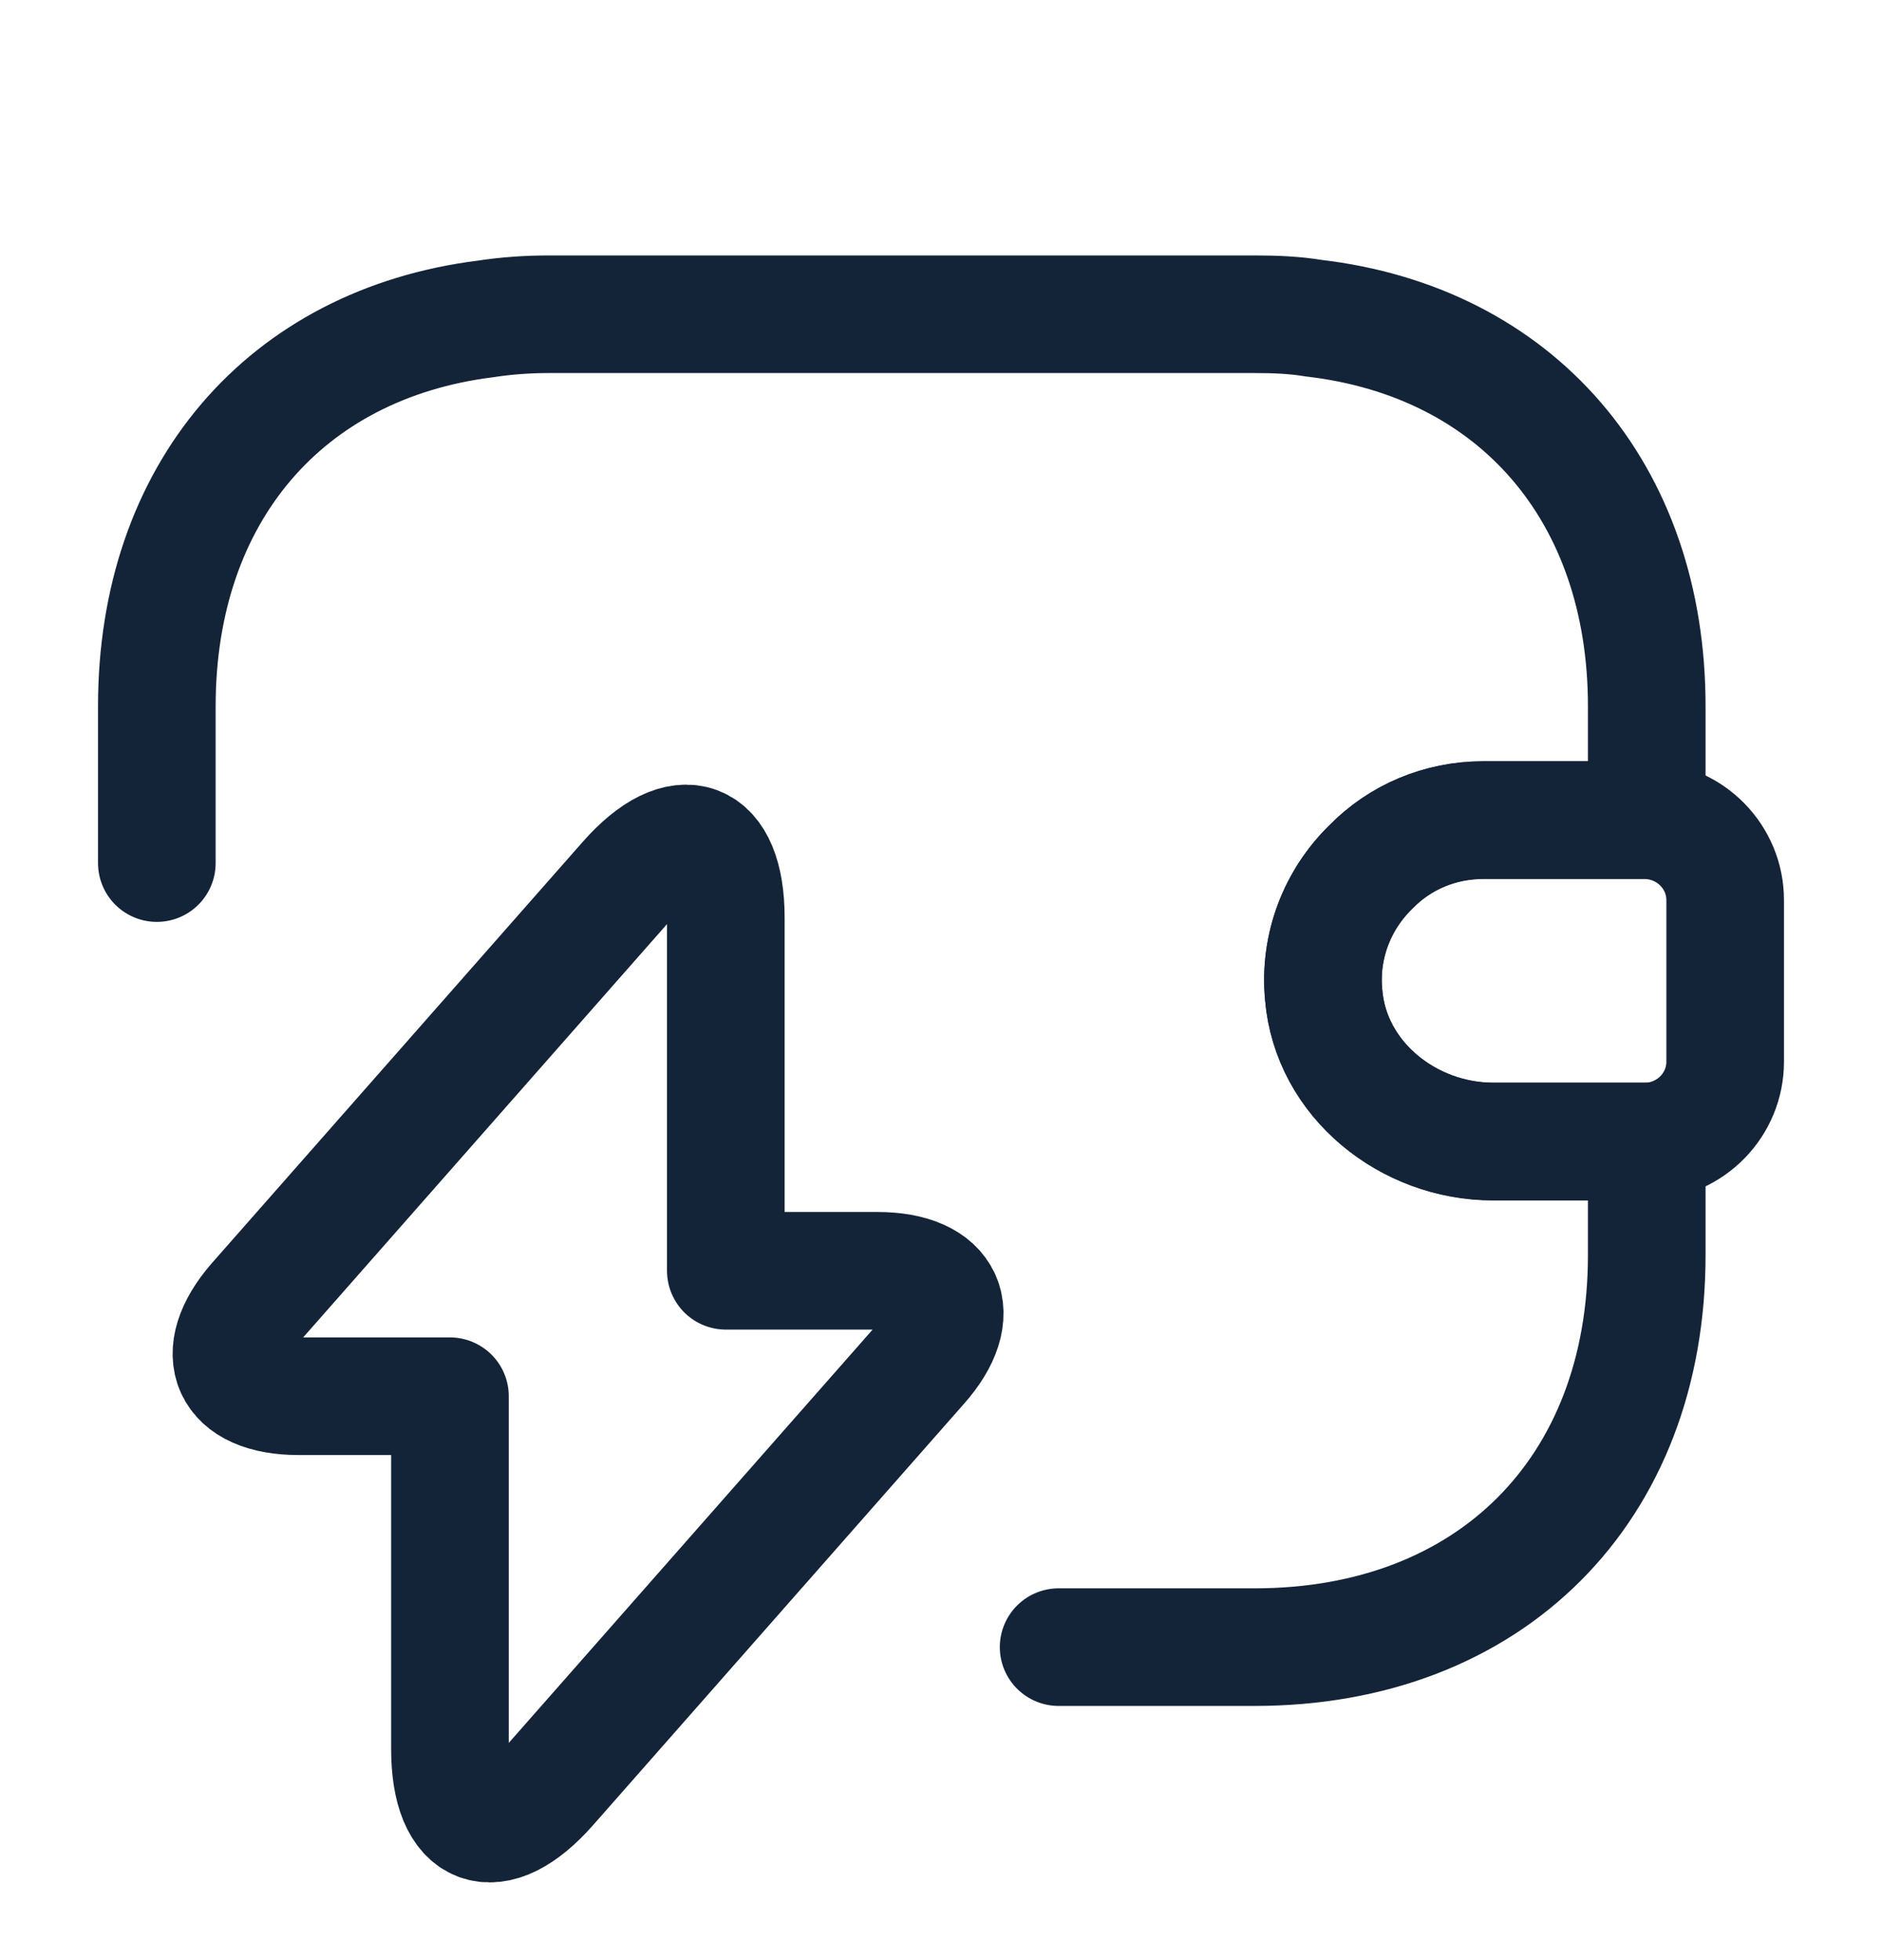 <svg width="24" height="25" viewBox="0 0 24 25" fill="none" xmlns="http://www.w3.org/2000/svg">
<path d="M22 11.481V13.541C22 14.091 21.56 14.541 21 14.561H19.04C17.96 14.561 16.97 13.771 16.88 12.691C16.82 12.061 17.06 11.471 17.48 11.061C17.85 10.681 18.36 10.461 18.92 10.461H21C21.56 10.481 22 10.931 22 11.481Z" stroke="#142438" stroke-width="1.5" stroke-linecap="round" stroke-linejoin="round"/>
<path d="M2 11.008V9.008C2 6.288 3.64 4.388 6.19 4.068C6.45 4.028 6.72 4.008 7 4.008H16C16.26 4.008 16.51 4.018 16.75 4.058C19.33 4.358 21 6.268 21 9.008V10.458H18.92C18.36 10.458 17.85 10.678 17.48 11.058C17.06 11.468 16.82 12.058 16.88 12.688C16.97 13.768 17.96 14.558 19.04 14.558H21V16.008C21 19.008 19 21.008 16 21.008H13.5" stroke="#142438" stroke-width="1.5" stroke-linecap="round" stroke-linejoin="round"/>
<path d="M3.806 17.808H5.738V22.308C5.738 23.358 6.306 23.571 7 22.783L11.731 17.408C12.313 16.752 12.069 16.208 11.188 16.208H9.256V11.708C9.256 10.658 8.688 10.446 7.994 11.233L3.263 16.608C2.688 17.271 2.931 17.808 3.806 17.808Z" stroke="#142438" stroke-width="1.5" stroke-miterlimit="10" stroke-linecap="round" stroke-linejoin="round"/>
</svg>
